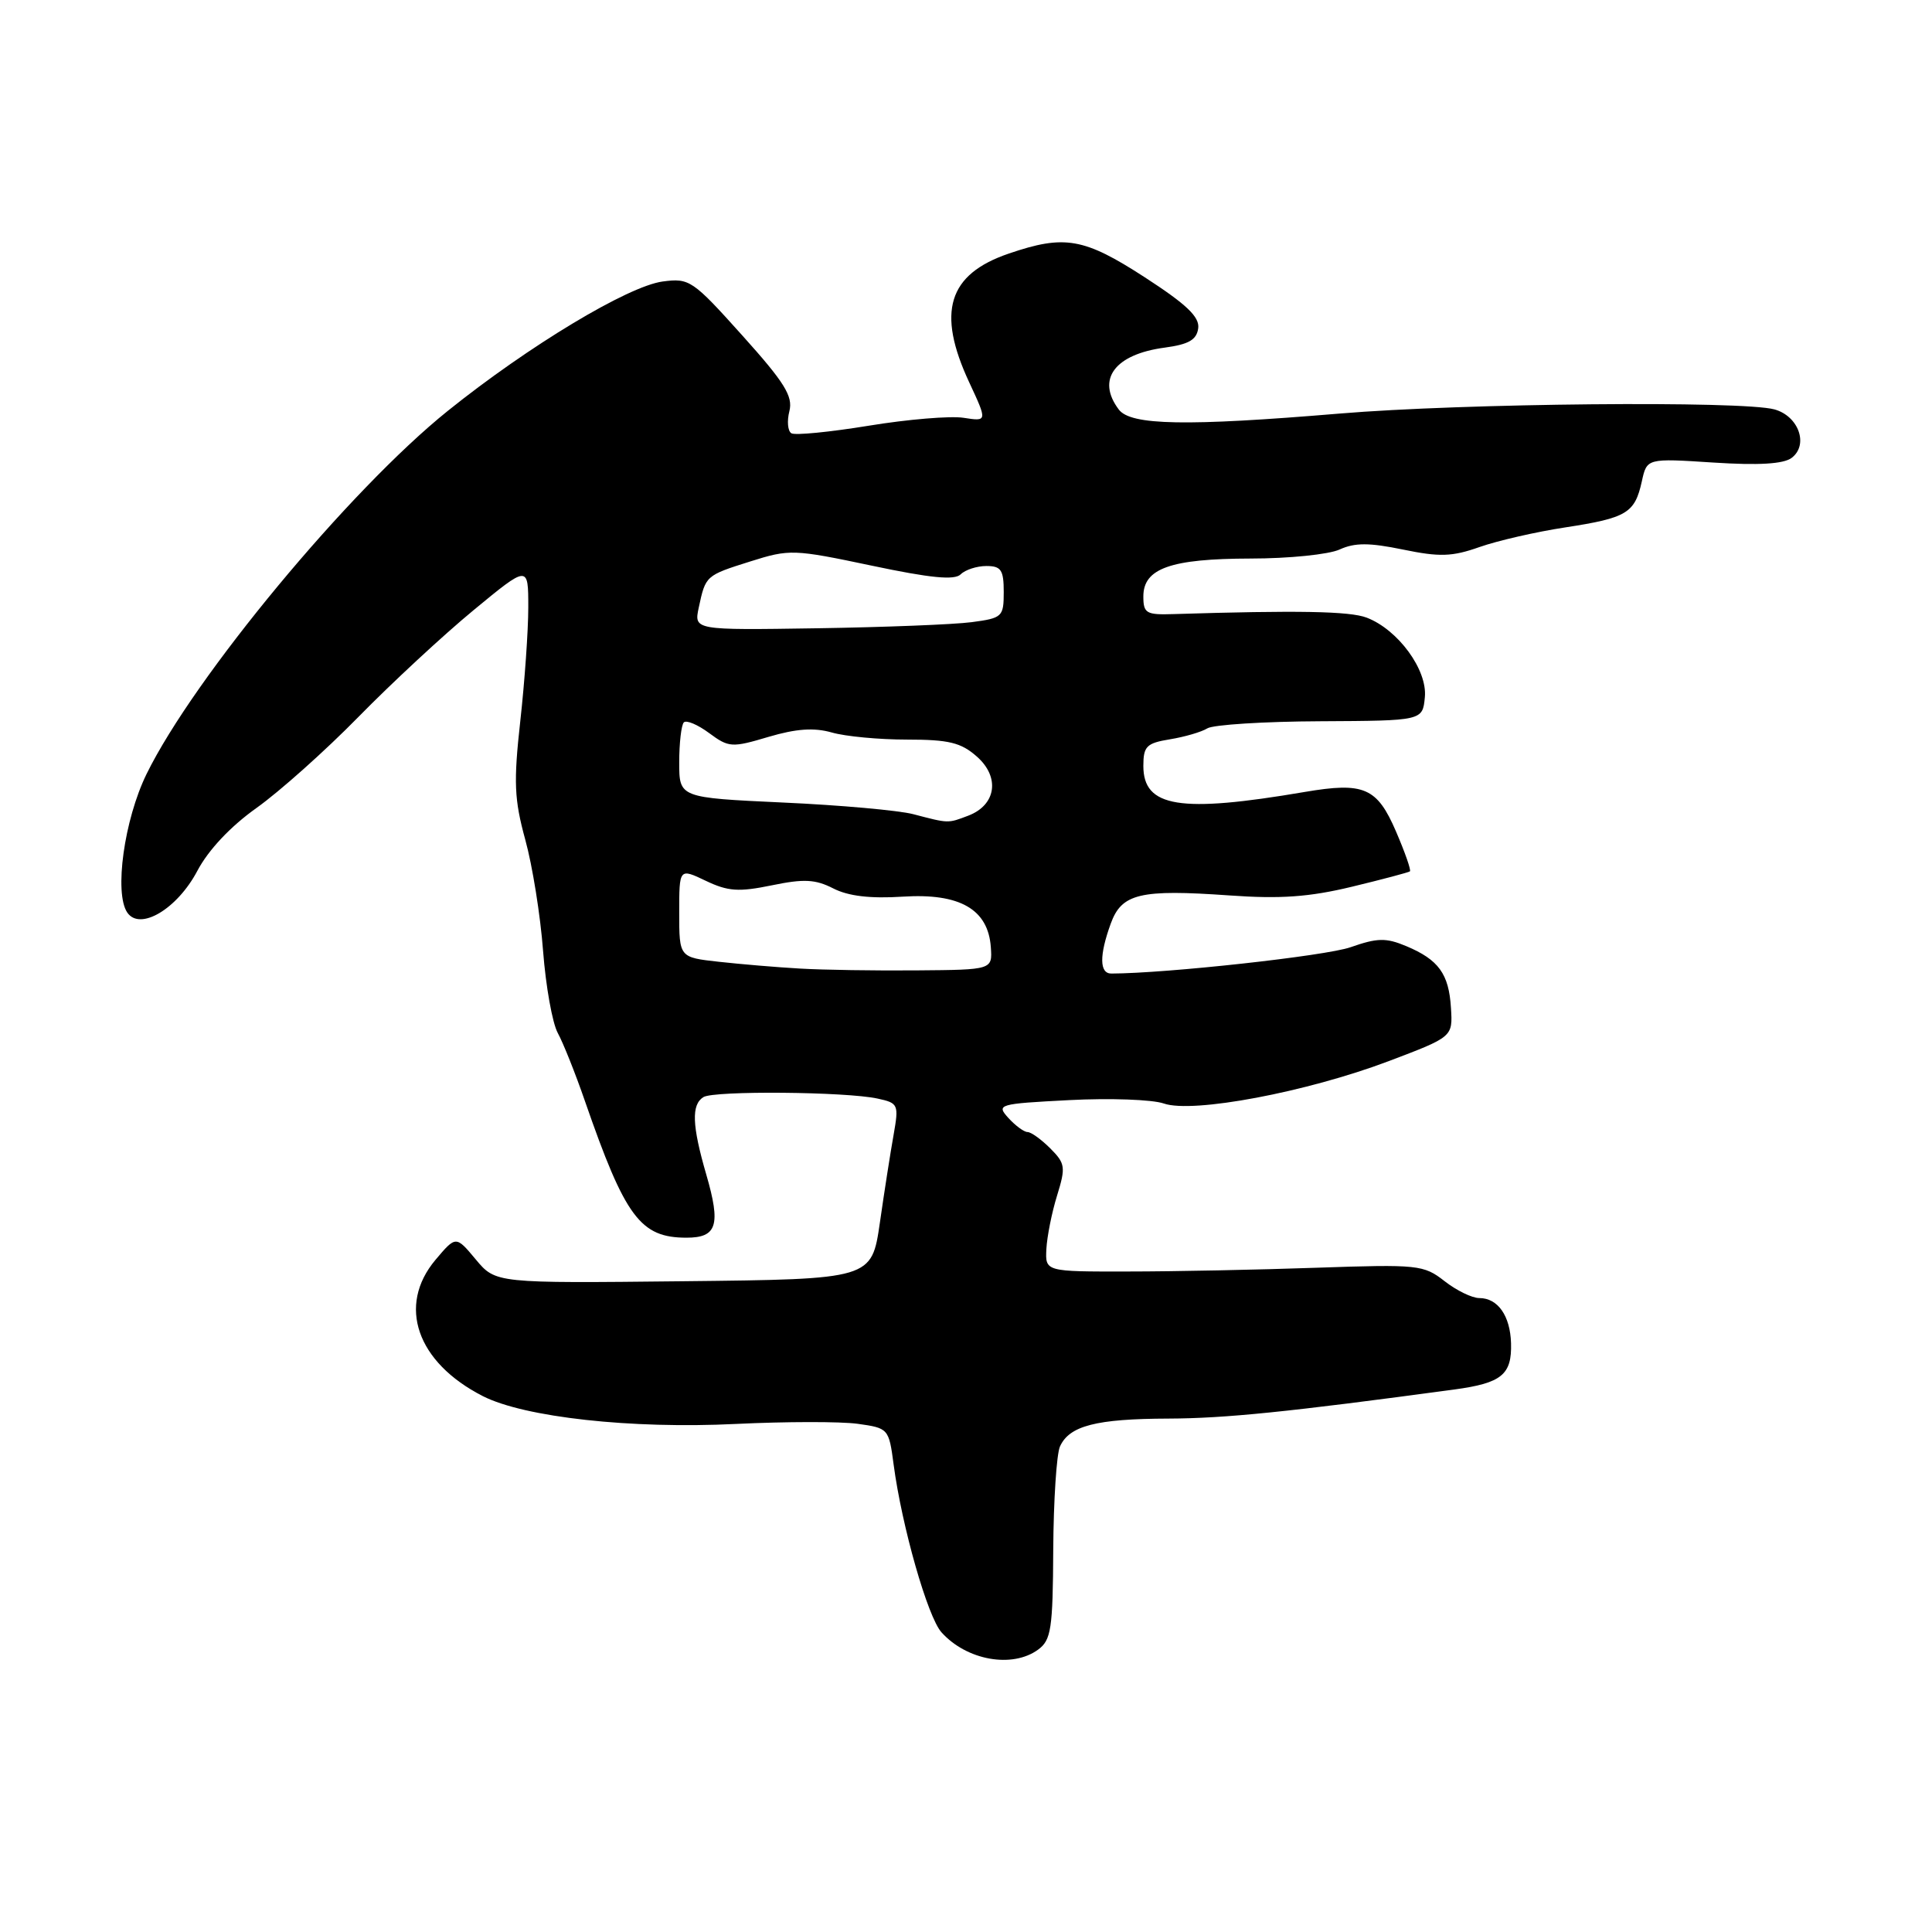 <?xml version="1.0" encoding="UTF-8" standalone="no"?>
<!DOCTYPE svg PUBLIC "-//W3C//DTD SVG 1.1//EN" "http://www.w3.org/Graphics/SVG/1.1/DTD/svg11.dtd" >
<svg xmlns="http://www.w3.org/2000/svg" xmlns:xlink="http://www.w3.org/1999/xlink" version="1.1" viewBox="0 0 256 256">
 <g >
 <path fill="currentColor"
d=" M 137.56 218.58 C 139.28 217.32 139.51 215.85 139.56 205.33 C 139.60 198.82 140.00 192.68 140.45 191.67 C 141.69 188.92 145.24 188.00 154.82 187.97 C 162.38 187.94 170.64 187.10 192.75 184.11 C 198.98 183.26 200.34 182.15 200.22 177.98 C 200.11 174.34 198.47 172.00 196.01 172.00 C 195.05 172.00 192.98 170.99 191.40 169.75 C 188.65 167.60 187.90 167.52 174.51 167.98 C 166.81 168.25 155.55 168.48 149.50 168.48 C 138.50 168.50 138.50 168.50 138.65 165.50 C 138.74 163.85 139.37 160.66 140.07 158.41 C 141.23 154.65 141.16 154.16 139.16 152.16 C 137.97 150.97 136.62 150.00 136.15 150.00 C 135.69 150.00 134.55 149.16 133.62 148.14 C 131.99 146.34 132.26 146.26 141.69 145.77 C 147.05 145.49 152.68 145.69 154.21 146.22 C 158.04 147.56 173.15 144.71 184.00 140.61 C 192.50 137.39 192.50 137.39 192.26 133.57 C 191.99 129.04 190.62 127.16 186.32 125.36 C 183.64 124.24 182.50 124.27 178.96 125.51 C 175.70 126.66 154.59 128.98 147.25 129.00 C 145.68 129.00 145.65 126.60 147.17 122.41 C 148.62 118.39 151.03 117.81 162.92 118.65 C 169.65 119.13 173.48 118.86 179.12 117.50 C 183.18 116.52 186.64 115.60 186.82 115.46 C 187.00 115.31 186.17 112.94 184.98 110.18 C 182.47 104.35 180.74 103.60 172.87 104.94 C 156.34 107.76 151.50 106.98 151.50 101.49 C 151.50 98.88 151.92 98.47 155.03 97.96 C 156.98 97.64 159.21 96.99 159.98 96.51 C 160.76 96.03 167.50 95.60 174.95 95.57 C 188.50 95.50 188.50 95.50 188.80 92.39 C 189.16 88.77 185.25 83.43 181.09 81.84 C 178.85 80.98 171.91 80.86 155.50 81.37 C 151.88 81.49 151.50 81.27 151.50 79.03 C 151.50 75.31 155.12 74.03 165.70 74.01 C 170.76 74.01 176.08 73.47 177.51 72.81 C 179.53 71.89 181.44 71.90 185.91 72.82 C 190.75 73.82 192.41 73.77 196.03 72.49 C 198.41 71.65 203.54 70.47 207.43 69.88 C 215.57 68.63 216.62 67.99 217.55 63.79 C 218.22 60.72 218.22 60.72 227.02 61.29 C 233.03 61.68 236.31 61.48 237.39 60.68 C 239.69 58.96 238.34 55.14 235.13 54.25 C 230.89 53.08 193.81 53.43 177.50 54.80 C 157.18 56.50 149.84 56.37 148.25 54.27 C 145.23 50.27 147.70 46.94 154.34 46.06 C 157.52 45.63 158.56 45.03 158.77 43.50 C 158.97 41.99 157.23 40.34 151.70 36.75 C 143.63 31.52 141.07 31.07 133.67 33.60 C 125.62 36.34 124.08 41.34 128.43 50.67 C 130.84 55.85 130.84 55.85 127.67 55.36 C 125.93 55.09 120.28 55.56 115.11 56.41 C 109.95 57.25 105.33 57.71 104.86 57.41 C 104.38 57.12 104.26 55.79 104.60 54.47 C 105.09 52.50 103.96 50.68 98.35 44.44 C 91.78 37.12 91.35 36.83 87.81 37.30 C 83.20 37.92 70.06 45.83 59.35 54.43 C 46.27 64.94 25.69 89.76 19.41 102.58 C 16.46 108.62 15.11 118.32 16.86 120.91 C 18.54 123.39 23.48 120.45 26.15 115.39 C 27.62 112.61 30.55 109.50 34.00 107.05 C 37.02 104.90 43.10 99.48 47.50 94.99 C 51.90 90.50 58.76 84.14 62.75 80.85 C 70.00 74.87 70.00 74.87 70.00 80.48 C 70.00 83.56 69.52 90.34 68.94 95.55 C 68.04 103.65 68.14 105.92 69.60 111.26 C 70.55 114.69 71.61 121.33 71.96 126.00 C 72.32 130.68 73.19 135.57 73.91 136.88 C 74.62 138.18 76.24 142.23 77.50 145.88 C 82.85 161.31 84.85 164.00 90.97 164.00 C 95.01 164.00 95.53 162.33 93.59 155.65 C 91.69 149.12 91.59 146.37 93.21 145.37 C 94.61 144.50 112.13 144.65 116.30 145.57 C 119.03 146.16 119.11 146.36 118.41 150.35 C 118.00 152.63 117.18 157.88 116.59 162.00 C 115.50 169.50 115.50 169.50 90.59 169.77 C 65.68 170.04 65.68 170.04 63.04 166.88 C 60.41 163.73 60.41 163.73 57.70 166.94 C 52.61 173.00 55.22 180.52 63.97 184.99 C 69.50 187.80 83.62 189.36 97.50 188.68 C 104.10 188.36 111.36 188.35 113.64 188.66 C 117.72 189.23 117.78 189.29 118.41 194.06 C 119.50 202.27 122.92 214.25 124.75 216.29 C 128.09 220.01 134.13 221.09 137.56 218.58 Z  M 106.00 128.34 C 102.97 128.17 98.14 127.76 95.25 127.44 C 90.00 126.86 90.00 126.86 90.00 120.94 C 90.00 115.03 90.00 115.03 93.52 116.71 C 96.47 118.12 97.88 118.21 102.27 117.31 C 106.52 116.43 108.04 116.51 110.41 117.72 C 112.40 118.74 115.31 119.09 119.64 118.81 C 127.18 118.33 130.93 120.48 131.29 125.50 C 131.50 128.50 131.50 128.50 121.50 128.58 C 116.00 128.63 109.03 128.52 106.00 128.34 Z  M 121.00 107.88 C 119.08 107.38 111.31 106.68 103.75 106.34 C 90.00 105.70 90.00 105.70 90.00 101.02 C 90.00 98.44 90.28 96.06 90.61 95.72 C 90.95 95.38 92.46 96.02 93.97 97.14 C 96.57 99.06 96.97 99.09 101.83 97.64 C 105.52 96.55 107.86 96.39 110.22 97.06 C 112.02 97.58 116.50 98.00 120.19 98.00 C 125.71 98.00 127.34 98.39 129.44 100.25 C 132.54 102.98 132.00 106.67 128.30 108.08 C 125.56 109.12 125.75 109.12 121.00 107.88 Z  M 92.59 80.50 C 93.50 76.26 93.50 76.26 99.43 74.39 C 104.62 72.75 105.16 72.77 115.50 74.95 C 123.30 76.60 126.49 76.91 127.30 76.10 C 127.90 75.50 129.44 75.00 130.70 75.00 C 132.65 75.00 133.00 75.52 133.00 78.44 C 133.00 81.73 132.82 81.90 128.75 82.44 C 126.41 82.75 117.18 83.11 108.22 83.25 C 91.95 83.50 91.95 83.50 92.59 80.50 Z "/>
</g>
</svg>